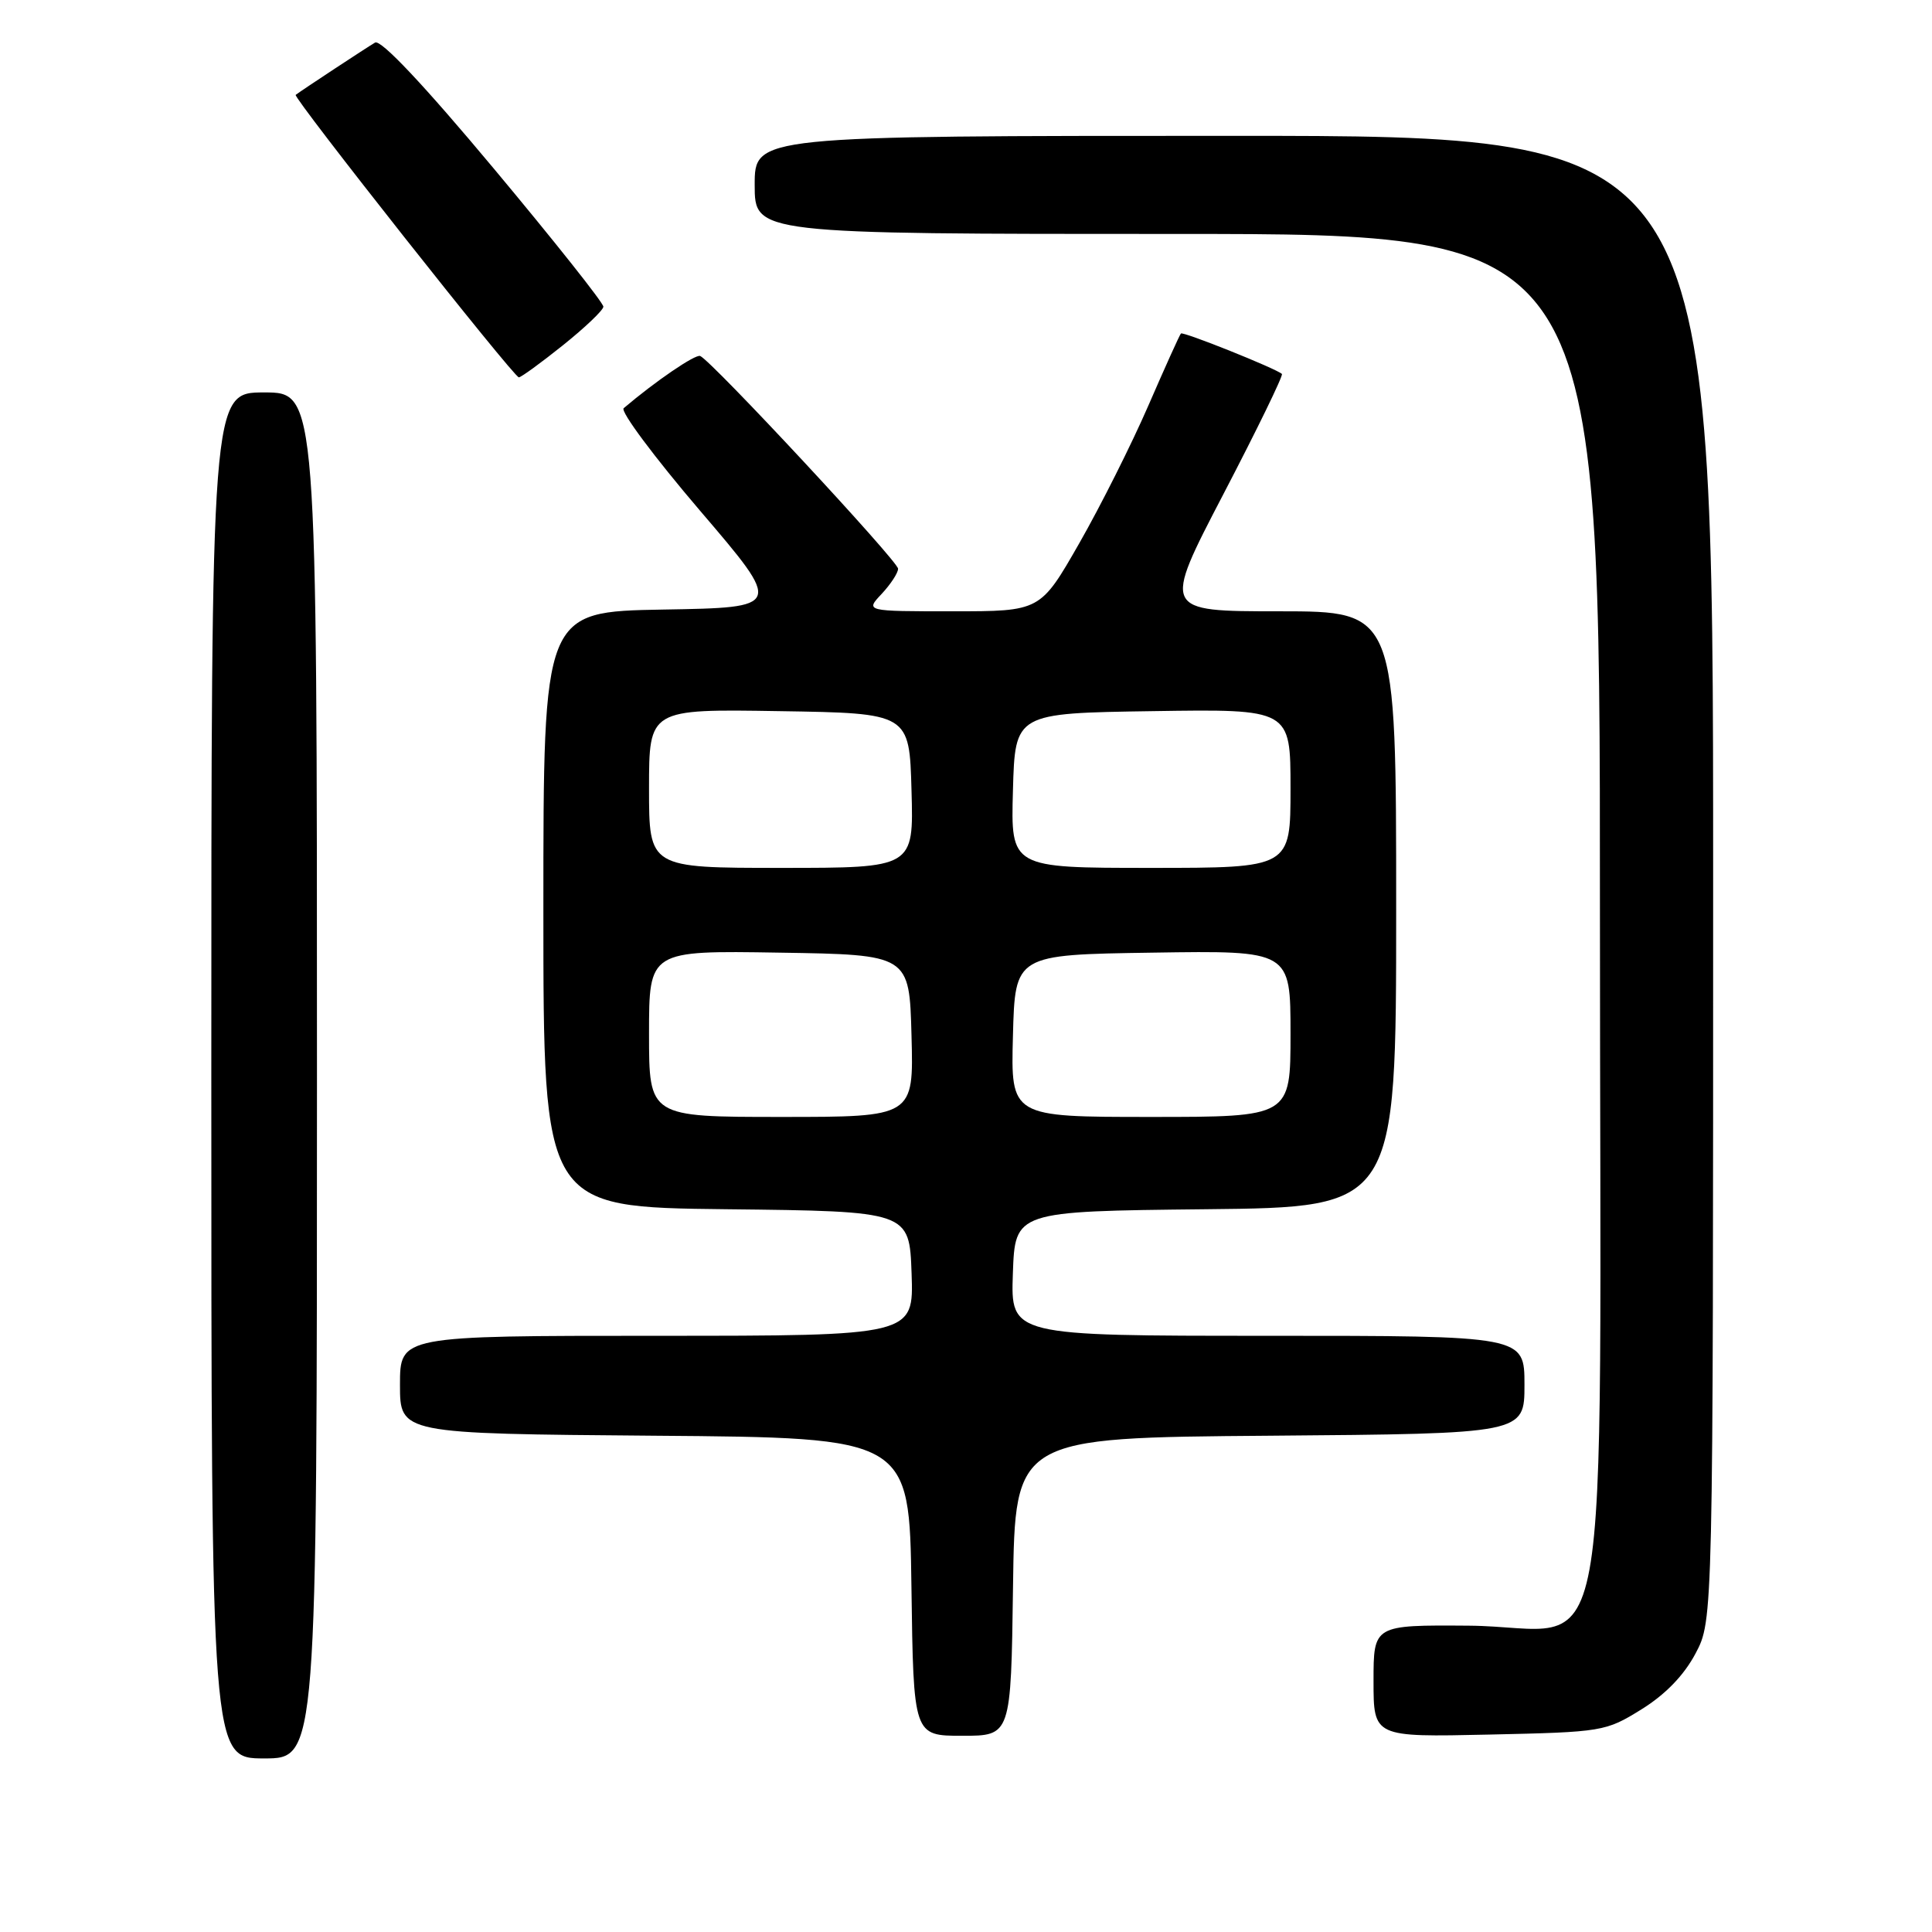 <?xml version="1.0" encoding="UTF-8" standalone="no"?>
<!DOCTYPE svg PUBLIC "-//W3C//DTD SVG 1.1//EN" "http://www.w3.org/Graphics/SVG/1.1/DTD/svg11.dtd" >
<svg xmlns="http://www.w3.org/2000/svg" xmlns:xlink="http://www.w3.org/1999/xlink" version="1.1" viewBox="0 0 256 256">
 <g >
 <path fill="currentColor"
d=" M 42.00 142.50 C 42.00 52.00 42.00 52.00 35.00 52.00 C 28.00 52.00 28.00 52.00 28.00 142.50 C 28.00 233.00 28.00 233.00 35.00 233.00 C 42.00 233.00 42.00 233.00 42.00 142.50 Z  M 134.23 210.25 C 134.50 190.50 134.50 190.50 168.25 190.24 C 202.00 189.97 202.00 189.97 202.00 183.49 C 202.00 177.00 202.00 177.00 167.96 177.00 C 133.92 177.00 133.92 177.00 134.21 168.75 C 134.50 160.50 134.50 160.50 159.75 160.23 C 185.00 159.97 185.00 159.97 185.00 120.48 C 185.00 81.00 185.00 81.00 169.51 81.00 C 154.02 81.00 154.02 81.00 162.12 65.45 C 166.58 56.89 170.06 49.74 169.86 49.55 C 169.10 48.84 156.77 43.90 156.48 44.19 C 156.31 44.36 154.37 48.66 152.16 53.75 C 149.95 58.84 145.83 67.05 143.00 72.00 C 137.85 81.00 137.85 81.00 126.25 81.00 C 114.65 81.00 114.65 81.00 116.83 78.69 C 118.02 77.41 119.00 75.92 119.00 75.36 C 119.00 74.37 94.31 47.82 92.78 47.17 C 92.14 46.90 86.81 50.54 82.64 54.09 C 82.16 54.49 86.72 60.60 92.75 67.66 C 103.73 80.50 103.73 80.50 87.87 80.77 C 72.00 81.05 72.00 81.05 72.00 120.51 C 72.00 159.96 72.00 159.96 96.25 160.23 C 120.50 160.50 120.50 160.50 120.79 168.75 C 121.08 177.00 121.08 177.00 87.04 177.00 C 53.00 177.00 53.00 177.00 53.00 183.49 C 53.00 189.97 53.00 189.97 86.75 190.24 C 120.50 190.50 120.50 190.50 120.77 210.25 C 121.04 230.00 121.04 230.00 127.50 230.00 C 133.96 230.00 133.96 230.00 134.23 210.25 Z  M 217.50 226.50 C 220.68 224.53 223.14 221.98 224.67 219.09 C 227.00 214.69 227.00 214.69 227.00 116.34 C 227.00 18.00 227.00 18.00 163.50 18.00 C 100.00 18.00 100.00 18.00 100.00 24.50 C 100.00 31.00 100.00 31.00 156.00 31.00 C 212.00 31.00 212.00 31.00 212.00 120.44 C 212.00 227.07 214.11 215.55 194.59 215.41 C 182.00 215.32 182.00 215.32 182.00 222.75 C 182.00 230.18 182.00 230.18 197.33 229.84 C 212.36 229.51 212.76 229.44 217.50 226.50 Z  M 74.59 45.75 C 77.51 43.41 79.93 41.11 79.95 40.64 C 79.98 40.16 73.45 31.94 65.45 22.36 C 56.18 11.26 50.47 5.20 49.70 5.64 C 48.64 6.26 40.02 11.93 39.18 12.57 C 38.76 12.88 68.08 50.00 68.75 50.00 C 69.04 50.00 71.67 48.09 74.59 45.75 Z  M 86.00 136.98 C 86.00 125.95 86.00 125.95 103.25 126.23 C 120.50 126.50 120.50 126.50 120.78 137.25 C 121.07 148.00 121.07 148.00 103.53 148.00 C 86.00 148.00 86.00 148.00 86.00 136.98 Z  M 134.22 137.25 C 134.50 126.50 134.50 126.50 152.75 126.23 C 171.00 125.95 171.00 125.95 171.00 136.98 C 171.00 148.00 171.00 148.00 152.47 148.00 C 133.93 148.00 133.93 148.00 134.22 137.25 Z  M 86.00 104.48 C 86.00 93.95 86.00 93.95 103.25 94.23 C 120.50 94.50 120.50 94.50 120.78 104.75 C 121.07 115.00 121.07 115.00 103.53 115.00 C 86.00 115.00 86.00 115.00 86.00 104.48 Z  M 134.22 104.75 C 134.50 94.50 134.50 94.50 152.75 94.23 C 171.00 93.95 171.00 93.95 171.00 104.48 C 171.00 115.00 171.00 115.00 152.47 115.00 C 133.93 115.00 133.93 115.00 134.22 104.75 Z "/>
</g>
</svg>